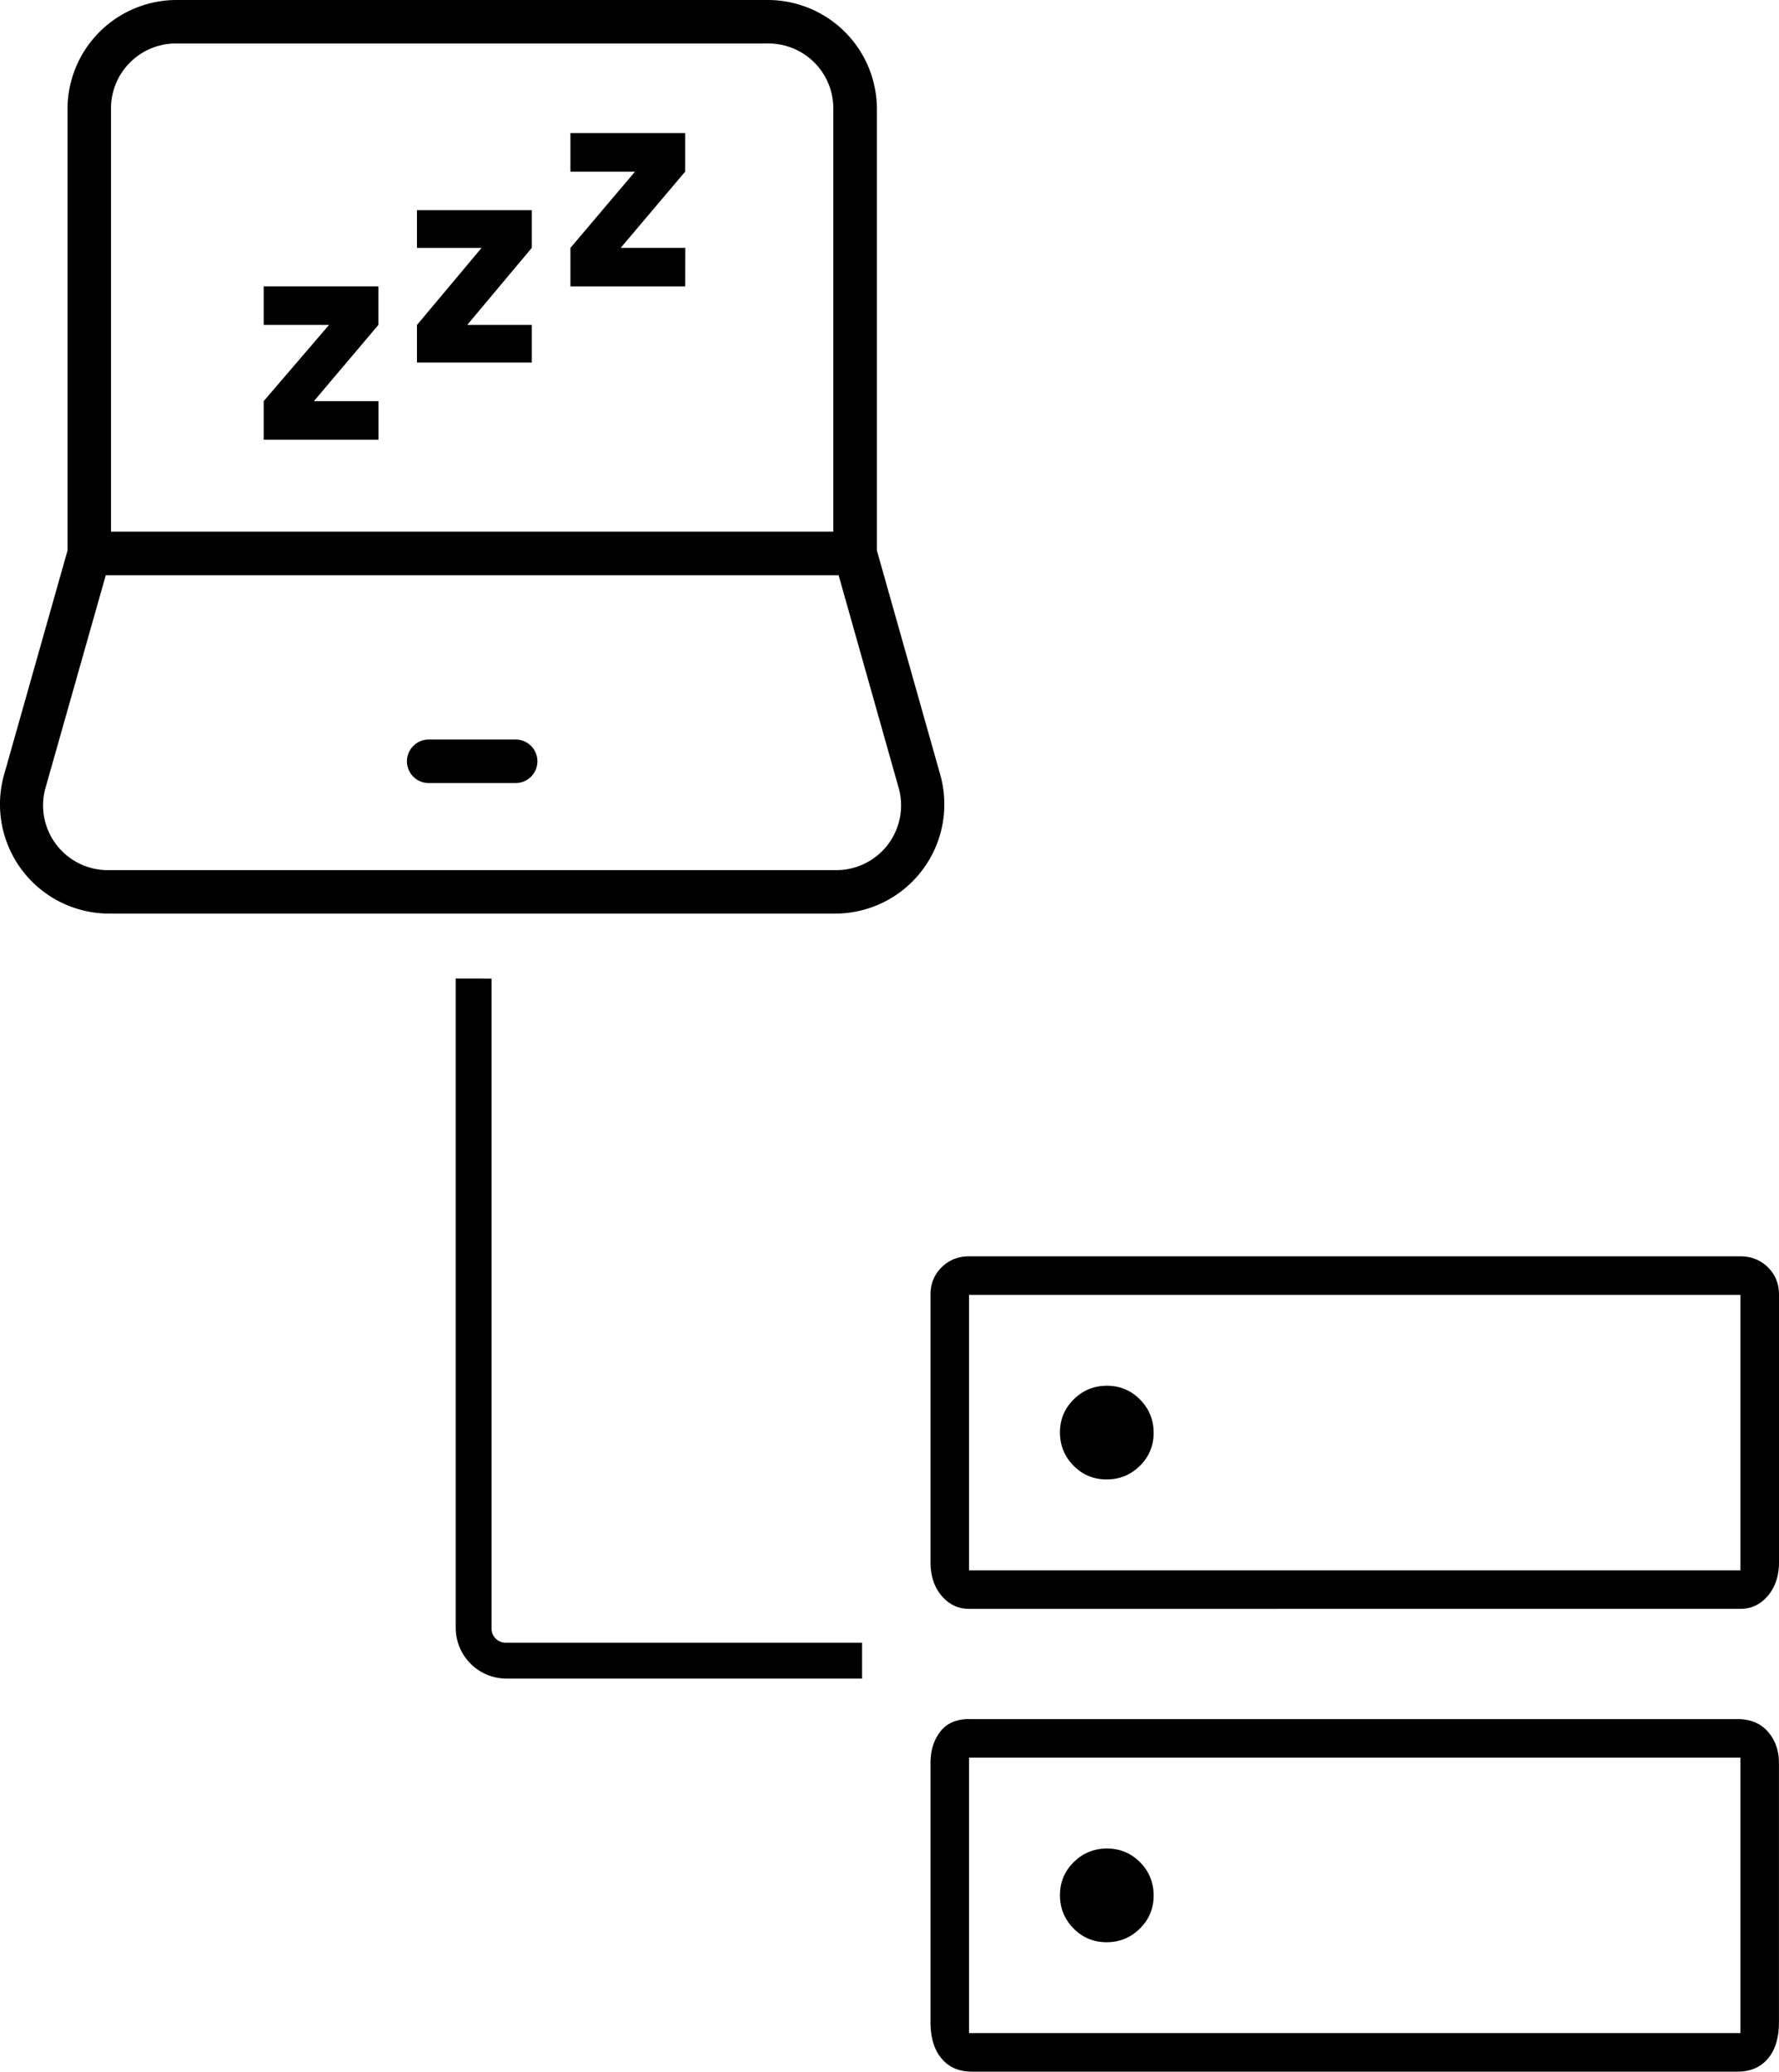 <svg xmlns="http://www.w3.org/2000/svg" width="100" height="116.46">
    <path d="M38.512 16.102h-6.448v-2.167l3.63-4.284h-3.63V7.48h6.448v2.17l-3.623 4.284h3.63zm-8.618 4.28h-6.455v-2.114l3.63-4.333h-3.63v-2.118h6.455v2.115l-3.63 4.333h3.63zm-8.621 4.334h-6.451v-2.167l3.674-4.284h-3.674v-2.167h6.447v2.167l-3.626 4.288h3.63zm2.822 16.857a1.224 1.224 0 0 0-1.22 1.224 1.224 1.224 0 0 0 1.22 1.224h4.887a1.224 1.224 0 0 0 1.227-1.224 1.224 1.224 0 0 0-1.223-1.224zM9.91 0a6.136 6.136 0 0 0-6.115 6.111V30.95L.22 43.584a6.143 6.143 0 0 0 5.886 7.775h40.87a6.143 6.143 0 0 0 5.886-7.775l-3.57-12.635V6.11A6.136 6.136 0 0 0 43.173 0Zm0 2.444h33.264a3.65 3.65 0 0 1 3.668 3.667v23.78H6.239V6.111a3.65 3.65 0 0 1 3.67-3.667M5.945 32.339H47.14l3.362 11.907a3.64 3.64 0 0 1-3.525 4.67H6.107a3.64 3.64 0 0 1-3.536-4.67Zm19.672 22.67v36.513a2.855 2.855 0 0 0 2.843 2.842h19.998v-2.017H28.455a.797.797 0 0 1-.825-.825V55.013Zm36.606 22.893q-1.092 0-1.865.763-.776.77-.776 1.861 0 1.092.763 1.869.762.773 1.861.773 1.095 0 1.868-.763.773-.766.773-1.861 0-1.092-.762-1.865-.766-.777-1.858-.777zm0 26.016q-1.092 0-1.865.763-.773.762-.776 1.858 0 1.095.763 1.872.762.773 1.861.773 1.095 0 1.868-.767.773-.762.773-1.858 0-1.095-.762-1.871-.766-.77-1.858-.77zm-7.75-33.292H97.83q.922 0 1.546.617t.624 1.532v15.038q0 1.161-.624 1.896t-1.546.735H54.471q-.918 0-1.542-.735t-.624-1.896V72.775q0-.915.624-1.532t1.542-.617m0 2.167v15.484H97.83V72.793Zm0 23.849h43.203q1.085 0 1.706.71.617.711.617 1.765v14.556q0 1.317-.617 2.052-.624.735-1.706.735H54.631q-1.085 0-1.702-.735-.624-.735-.624-2.052v-14.56q0-1.05.544-1.76.544-.711 1.63-.715zm0 2.166v15.485H97.83V98.808Zm0-26.015v15.484zm0 26.015v15.485z" class="inactive" />
</svg>
